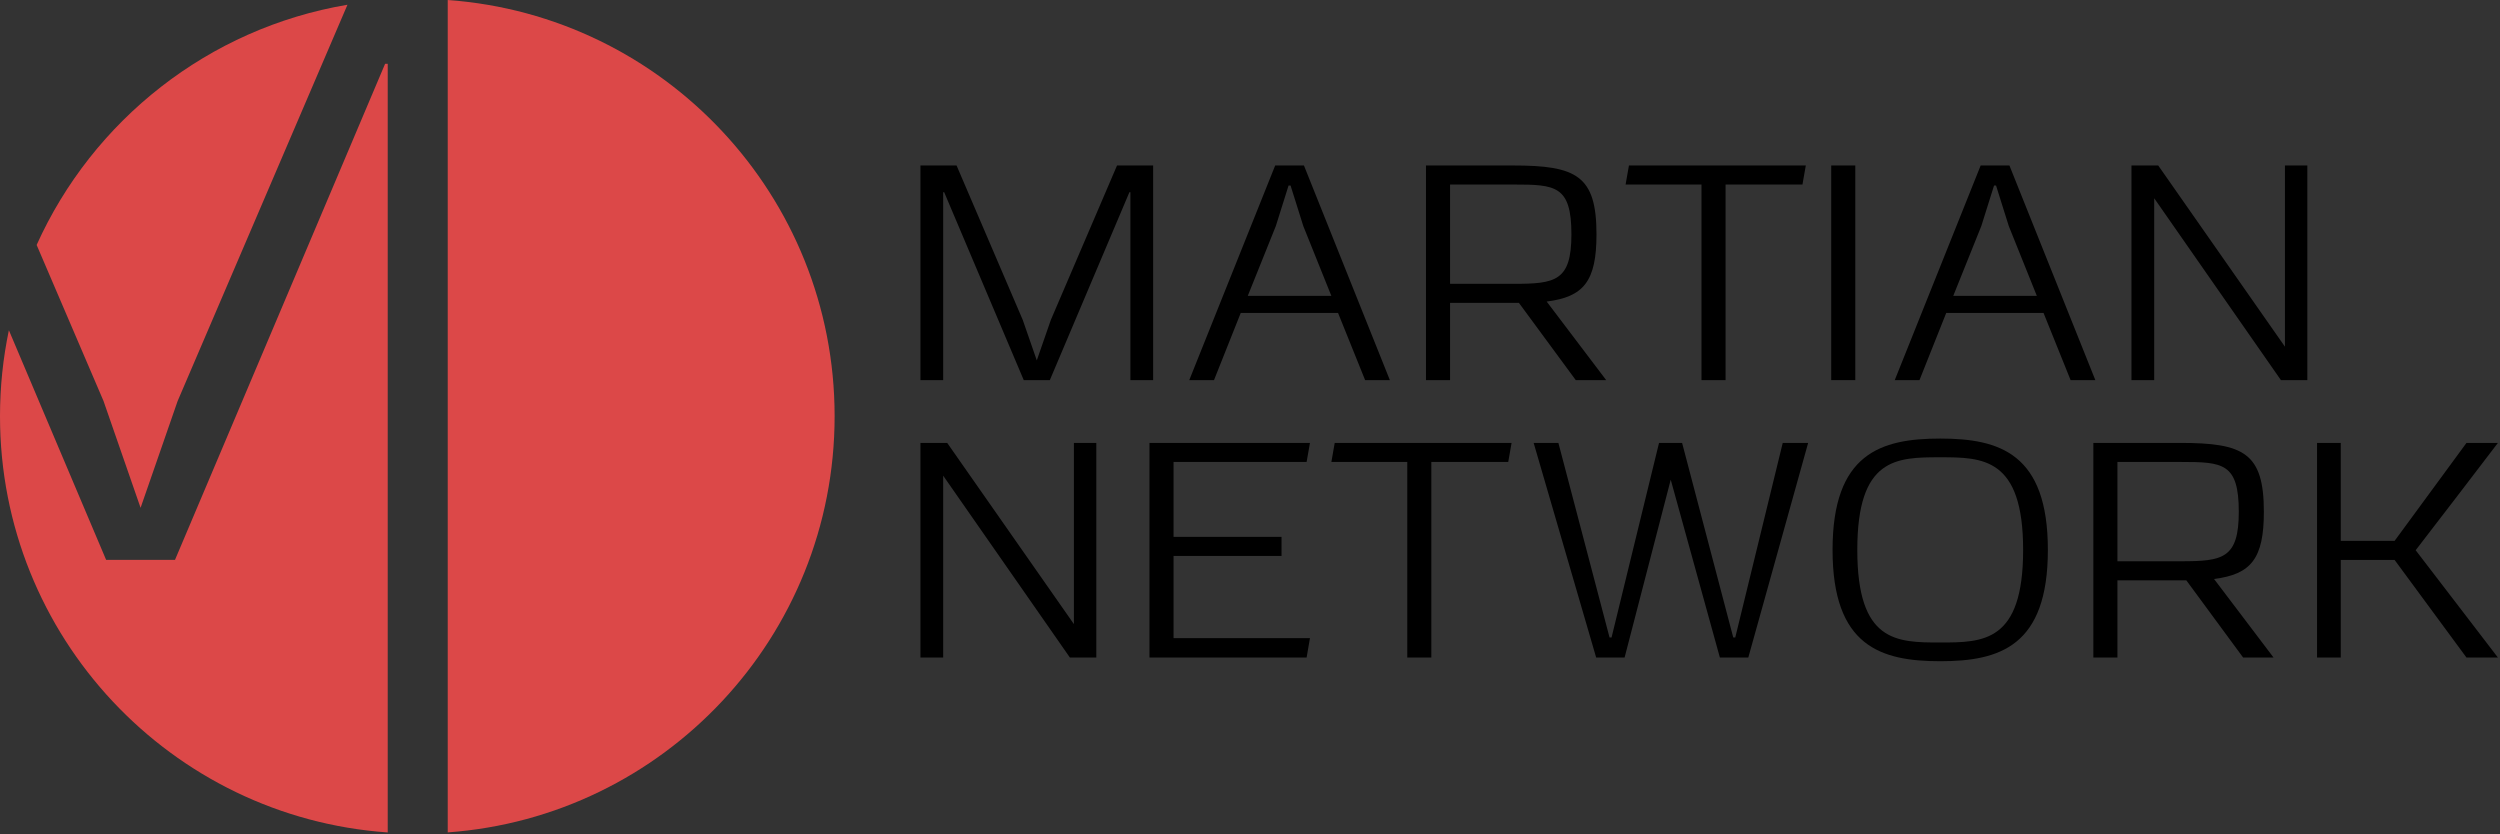 <svg enable-background="new 0 0 815 272" viewBox="0 0 815 272" xmlns="http://www.w3.org/2000/svg"><rect x="0" y="0" width="815" height="272" fill="#333333" stroke="none"/><circle cx="-1144.703" cy="-202.94" fill="#ff1f1f" r="146.78"/><g fill="#dc4848"><path d="m145.963 0v271.362c70.502-5.082 126.123-63.883 126.123-135.681s-55.62-130.599-126.123-135.681z"/><path d="m33.746 130.726 12.084 34.822 12.084-34.822 55.363-129.181c-45.31 7.635-83.016 37.661-101.331 78.314z"/><path d="m126.398 20.804h-.855l-68.497 161.722h-22.446l-31.705-74.869c-1.894 9.044-2.896 18.417-2.896 28.024 0 71.891 55.765 130.75 126.398 135.698z"/></g><path d="m-1155.11-50.16v-276.723h-.922l-73.903 174.486h-24.217l-73.89-174.486h-.922v203.825h-21.11v-228.661h33.528l61.472 143.434 13.037 37.57 13.037-37.57 61.472-143.434h33.528v301.56h-21.11z" fill="#fff"/><path d="m368.513 123.919v-61.254h-.327l-25.94 61.254h-8.502l-25.94-61.254h-.326v61.254h-7.412v-69.974h11.771l21.581 50.355 4.577 13.188 4.578-13.188 21.58-50.355h11.771v69.974z"/><path d="m445.031 123.919-8.829-21.908h-31.717l-8.72 21.908h-8.065l28.012-69.974h9.373l28.012 69.974zm-20.164-50.246-4.142-13.188h-.654l-4.142 13.188-9.155 22.78h27.248z"/><path d="m513.7 123.919-18.528-25.178h-22.453v25.178h-7.848v-69.974h28.339c20.708 0 27.248 3.27 27.248 22.453 0 15.259-4.142 20.382-16.24 21.908l19.401 25.613zm-20.272-31.39c13.624 0 18.855-.872 18.855-16.131 0-15.913-5.231-16.24-18.855-16.24h-20.709v32.371h20.709z"/><path d="m554.686 123.919v-63.761h-24.742l1.09-6.212h57.658l-1.09 6.212h-25.069v63.761z"/><path d="m596.978 123.919v-69.974h7.848v69.974z"/><path d="m675.019 123.919-8.829-21.908h-31.717l-8.72 21.908h-8.065l28.012-69.974h9.373l28.012 69.974zm-20.164-50.246-4.142-13.188h-.654l-4.142 13.188-9.155 22.78h27.248z"/><path d="m743.579 123.919-41.309-59.292v59.292h-7.412v-69.974h8.72l41.309 59.074v-59.074h7.303v69.974z"/><path d="m348.785 214.361-41.309-59.293v59.293h-7.412v-69.974h8.72l41.309 59.075v-59.075h7.303v69.974z"/><path d="m374.729 214.361v-69.974h52.317l-1.09 6.212h-43.38v24.415h35.205v6.212h-35.205v26.812h44.47l-1.09 6.322z"/><path d="m458.768 214.361v-63.762h-24.742l1.09-6.212h57.658l-1.09 6.212h-25.069v63.762z"/><path d="m560.68 214.361-16.022-57.985-15.041 57.985h-9.265l-20.382-69.974h8.065l16.677 63.434h.653l15.478-63.434h7.521l16.676 63.434h.654l15.477-63.434h8.283l-19.51 69.974z"/><path d="m632.51 142.97c19.4 0 35.096 4.905 35.096 36.295 0 31.39-15.695 36.294-35.096 36.294-19.401 0-35.096-4.904-35.096-36.294-0-31.391 15.694-36.295 35.096-36.295zm-27.03 36.295c0 30.082 12.752 30.19 27.03 30.19 14.061 0 27.03-.108 27.03-30.19 0-30.083-13.188-30.192-27.03-30.192-14.278 0-27.03.109-27.03 30.192z"/><path d="m731.262 214.361-18.528-25.178h-22.453v25.178h-7.848v-69.974h28.339c20.708 0 27.248 3.27 27.248 22.453 0 15.259-4.142 20.382-16.24 21.908l19.401 25.613zm-20.272-31.391c13.624 0 18.855-.872 18.855-16.131 0-15.913-5.231-16.24-18.855-16.24h-20.709v32.371h20.709z"/><path d="m804.073 214.361-23.434-31.826h-17.549v31.826h-7.738v-69.974h7.738v31.935h17.549l23.434-31.935h10.245c-8.829 11.553-17.875 23.434-26.812 34.987 8.938 11.554 17.983 23.543 26.812 34.987z"/></svg>